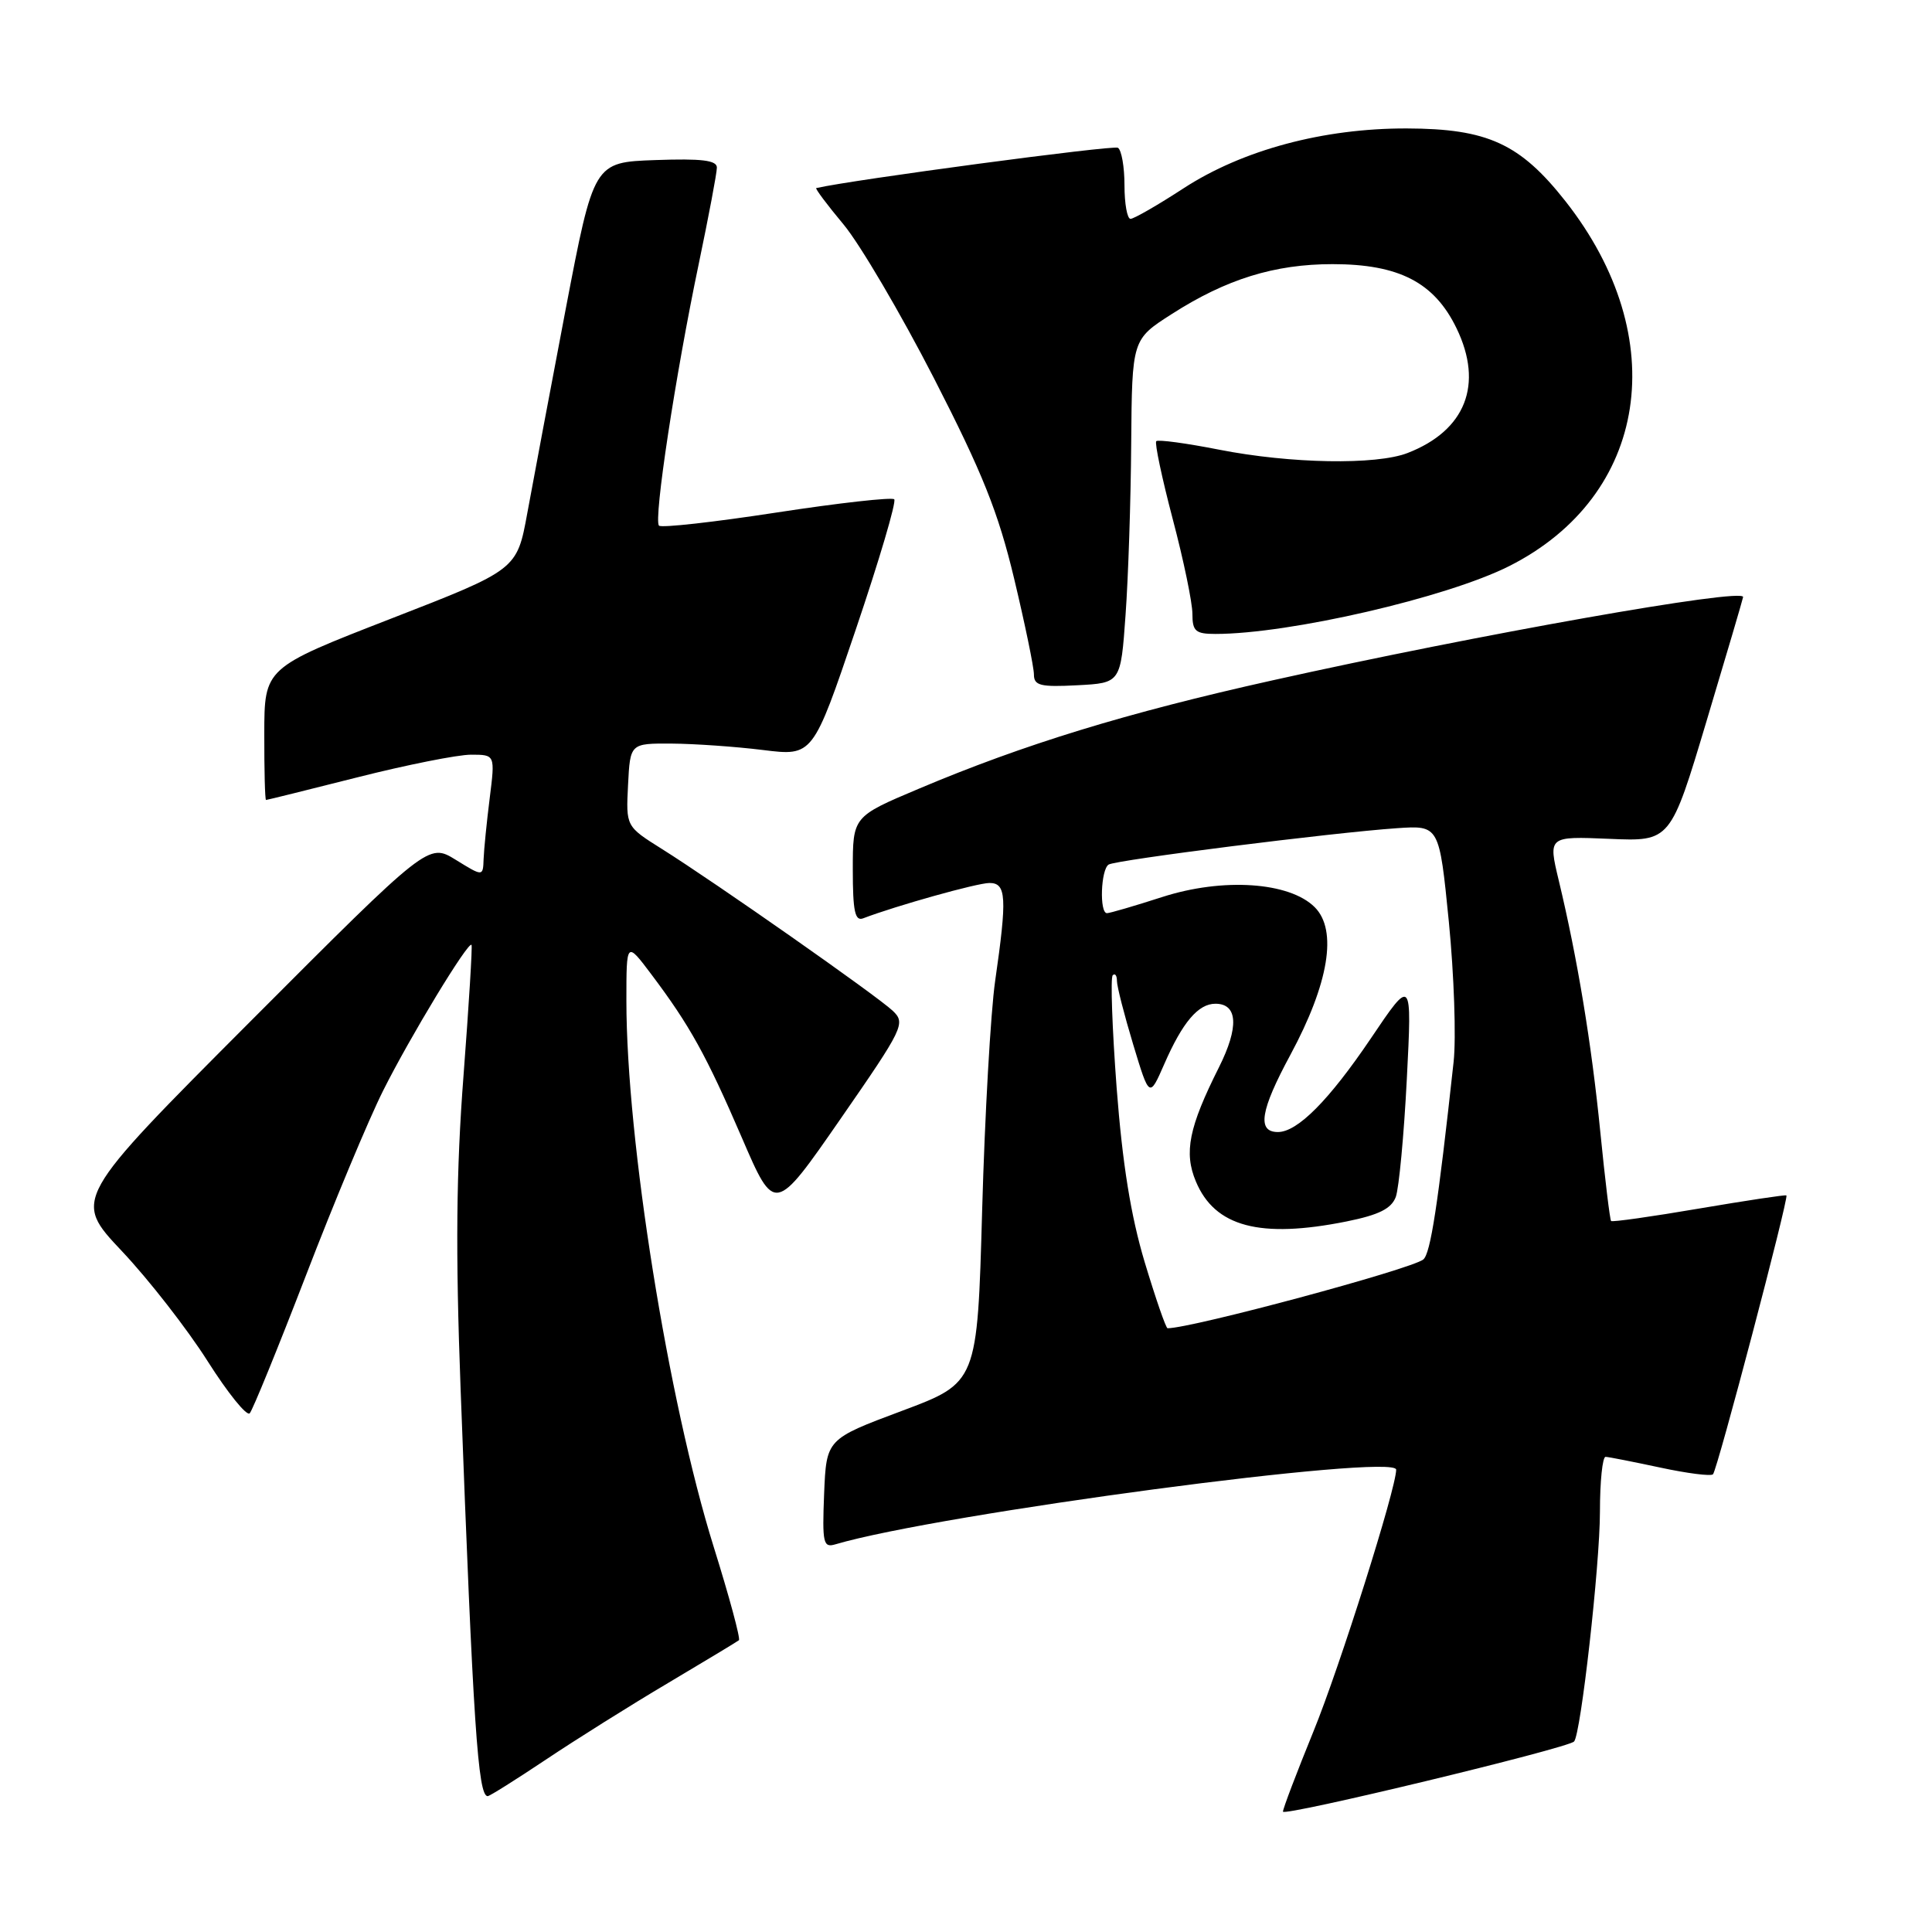 <?xml version="1.0" encoding="UTF-8" standalone="no"?>
<!DOCTYPE svg PUBLIC "-//W3C//DTD SVG 1.1//EN" "http://www.w3.org/Graphics/SVG/1.1/DTD/svg11.dtd" >
<svg xmlns="http://www.w3.org/2000/svg" xmlns:xlink="http://www.w3.org/1999/xlink" version="1.1" viewBox="0 0 256 256">
 <g >
 <path fill="currentColor"
d=" M 208.57 230.76 C 209.46 229.87 212.00 207.35 212.00 200.31 C 212.00 196.29 212.34 193.02 212.75 193.04 C 213.16 193.05 216.42 193.70 219.99 194.46 C 223.56 195.23 226.71 195.63 226.98 195.35 C 227.55 194.79 237.05 158.70 236.71 158.40 C 236.60 158.29 231.38 159.08 225.13 160.14 C 218.87 161.21 213.63 161.95 213.48 161.79 C 213.32 161.63 212.68 156.32 212.05 150.00 C 210.88 138.22 209.02 126.99 206.54 116.65 C 205.14 110.81 205.14 110.81 213.24 111.15 C 221.35 111.50 221.35 111.50 226.14 95.50 C 228.78 86.70 230.95 79.33 230.97 79.11 C 231.07 77.85 195.73 84.10 168.57 90.16 C 149.30 94.45 135.66 98.63 121.75 104.51 C 113.00 108.20 113.00 108.20 113.00 115.21 C 113.00 120.76 113.29 122.10 114.38 121.68 C 118.75 120.01 129.49 117.00 131.11 117.00 C 133.35 117.00 133.46 118.90 131.86 130.00 C 131.27 134.12 130.49 147.79 130.14 160.36 C 129.50 183.21 129.50 183.21 119.50 186.95 C 109.50 190.69 109.50 190.69 109.20 197.93 C 108.94 204.49 109.08 205.11 110.70 204.63 C 124.35 200.59 185.00 192.51 185.00 194.74 C 185.00 197.22 177.52 220.90 174.04 229.42 C 171.82 234.87 170.00 239.65 170.00 240.05 C 170.00 240.74 207.67 231.67 208.57 230.76 Z  M 72.30 233.18 C 76.26 230.53 83.55 225.95 88.50 223.02 C 93.45 220.08 97.69 217.52 97.91 217.34 C 98.14 217.15 96.64 211.59 94.57 204.97 C 88.53 185.62 83.00 151.04 83.00 132.61 C 83.00 124.71 83.00 124.71 86.31 129.11 C 91.41 135.89 93.58 139.81 98.30 150.75 C 102.65 160.85 102.65 160.85 111.38 148.25 C 119.73 136.20 120.02 135.58 118.30 133.94 C 116.23 131.97 94.72 116.89 87.67 112.47 C 82.94 109.50 82.94 109.50 83.22 104.00 C 83.50 98.50 83.50 98.50 89.00 98.53 C 92.03 98.55 97.47 98.93 101.10 99.38 C 107.71 100.20 107.71 100.20 113.38 83.46 C 116.50 74.25 118.80 66.47 118.49 66.16 C 118.19 65.86 111.18 66.64 102.91 67.91 C 94.65 69.18 87.63 69.97 87.32 69.65 C 86.58 68.91 89.50 49.70 92.58 35.00 C 93.90 28.68 94.99 22.92 94.99 22.21 C 95.00 21.24 92.99 20.99 86.84 21.21 C 78.68 21.50 78.68 21.50 74.95 41.00 C 72.91 51.73 70.62 63.87 69.87 67.99 C 68.50 75.49 68.50 75.49 51.77 81.99 C 35.03 88.50 35.03 88.50 35.02 97.25 C 35.01 102.06 35.11 106.00 35.25 106.00 C 35.39 106.00 40.84 104.65 47.36 103.00 C 53.88 101.35 60.65 100.00 62.41 100.00 C 65.61 100.00 65.61 100.00 64.89 105.75 C 64.49 108.91 64.13 112.55 64.08 113.83 C 64.00 116.16 64.00 116.16 60.39 113.93 C 56.77 111.70 56.77 111.70 33.22 135.30 C 9.67 158.91 9.67 158.91 16.14 165.77 C 19.70 169.54 24.80 176.09 27.49 180.33 C 30.17 184.56 32.69 187.69 33.09 187.27 C 33.48 186.84 36.83 178.62 40.54 169.00 C 44.24 159.38 48.84 148.36 50.76 144.53 C 54.32 137.41 62.05 124.67 62.48 125.20 C 62.61 125.37 62.13 133.15 61.42 142.50 C 60.45 155.14 60.35 165.79 61.03 184.00 C 62.70 228.50 63.33 238.00 64.62 238.00 C 64.88 238.00 68.33 235.83 72.30 233.18 Z  M 149.14 81.50 C 149.50 76.55 149.84 66.31 149.89 58.74 C 150.00 44.98 150.00 44.98 155.27 41.61 C 162.49 36.98 168.89 35.00 176.57 35.00 C 185.37 35.00 190.06 37.42 193.00 43.50 C 196.60 50.94 194.20 57.05 186.50 60.03 C 182.33 61.64 171.00 61.44 161.57 59.59 C 157.21 58.73 153.45 58.22 153.21 58.46 C 152.98 58.69 153.96 63.33 155.39 68.77 C 156.83 74.21 158.00 79.86 158.00 81.33 C 158.00 83.64 158.41 84.00 161.06 84.00 C 170.85 84.00 191.72 79.18 199.98 75.01 C 218.43 65.70 221.66 44.74 207.43 26.66 C 201.42 19.03 197.11 17.05 186.41 17.02 C 175.37 16.99 164.66 19.86 156.83 24.95 C 153.41 27.18 150.24 29.00 149.80 29.00 C 149.36 29.00 149.00 27.00 149.00 24.56 C 149.00 22.12 148.61 19.88 148.13 19.58 C 147.52 19.20 112.94 23.82 108.16 24.92 C 107.97 24.96 109.60 27.14 111.78 29.75 C 113.95 32.36 119.34 41.52 123.75 50.11 C 130.19 62.67 132.27 67.86 134.38 76.68 C 135.82 82.71 137.00 88.42 137.00 89.37 C 137.00 90.84 137.85 91.06 142.75 90.80 C 148.50 90.50 148.50 90.50 149.14 81.50 Z  M 151.68 167.25 C 149.84 161.12 148.73 154.21 147.96 144.14 C 147.37 136.25 147.13 129.54 147.44 129.23 C 147.75 128.92 148.00 129.26 148.00 129.98 C 148.00 130.70 148.97 134.48 150.15 138.39 C 152.30 145.50 152.30 145.50 154.27 141.00 C 156.69 135.46 158.77 133.00 161.05 133.00 C 164.02 133.00 164.19 136.09 161.52 141.42 C 157.53 149.36 156.85 152.72 158.46 156.55 C 160.97 162.56 166.96 164.15 178.42 161.85 C 182.72 160.98 184.36 160.16 184.95 158.60 C 185.37 157.44 186.03 150.43 186.41 143.00 C 187.10 129.50 187.10 129.50 181.62 137.63 C 176.10 145.79 171.93 150.00 169.33 150.00 C 166.54 150.00 166.99 147.16 170.99 139.76 C 176.08 130.31 177.25 123.25 174.21 120.21 C 170.86 116.86 162.04 116.27 154.00 118.86 C 150.35 120.04 147.05 121.00 146.68 121.00 C 145.66 121.00 145.86 115.21 146.90 114.56 C 147.91 113.94 176.53 110.33 185.11 109.74 C 190.71 109.36 190.71 109.36 191.98 122.14 C 192.67 129.16 192.96 137.52 192.61 140.71 C 190.53 159.75 189.55 166.12 188.59 166.89 C 186.95 168.19 157.92 176.00 154.71 176.00 C 154.49 176.00 153.13 172.06 151.68 167.25 Z "/>
</g>
</svg>